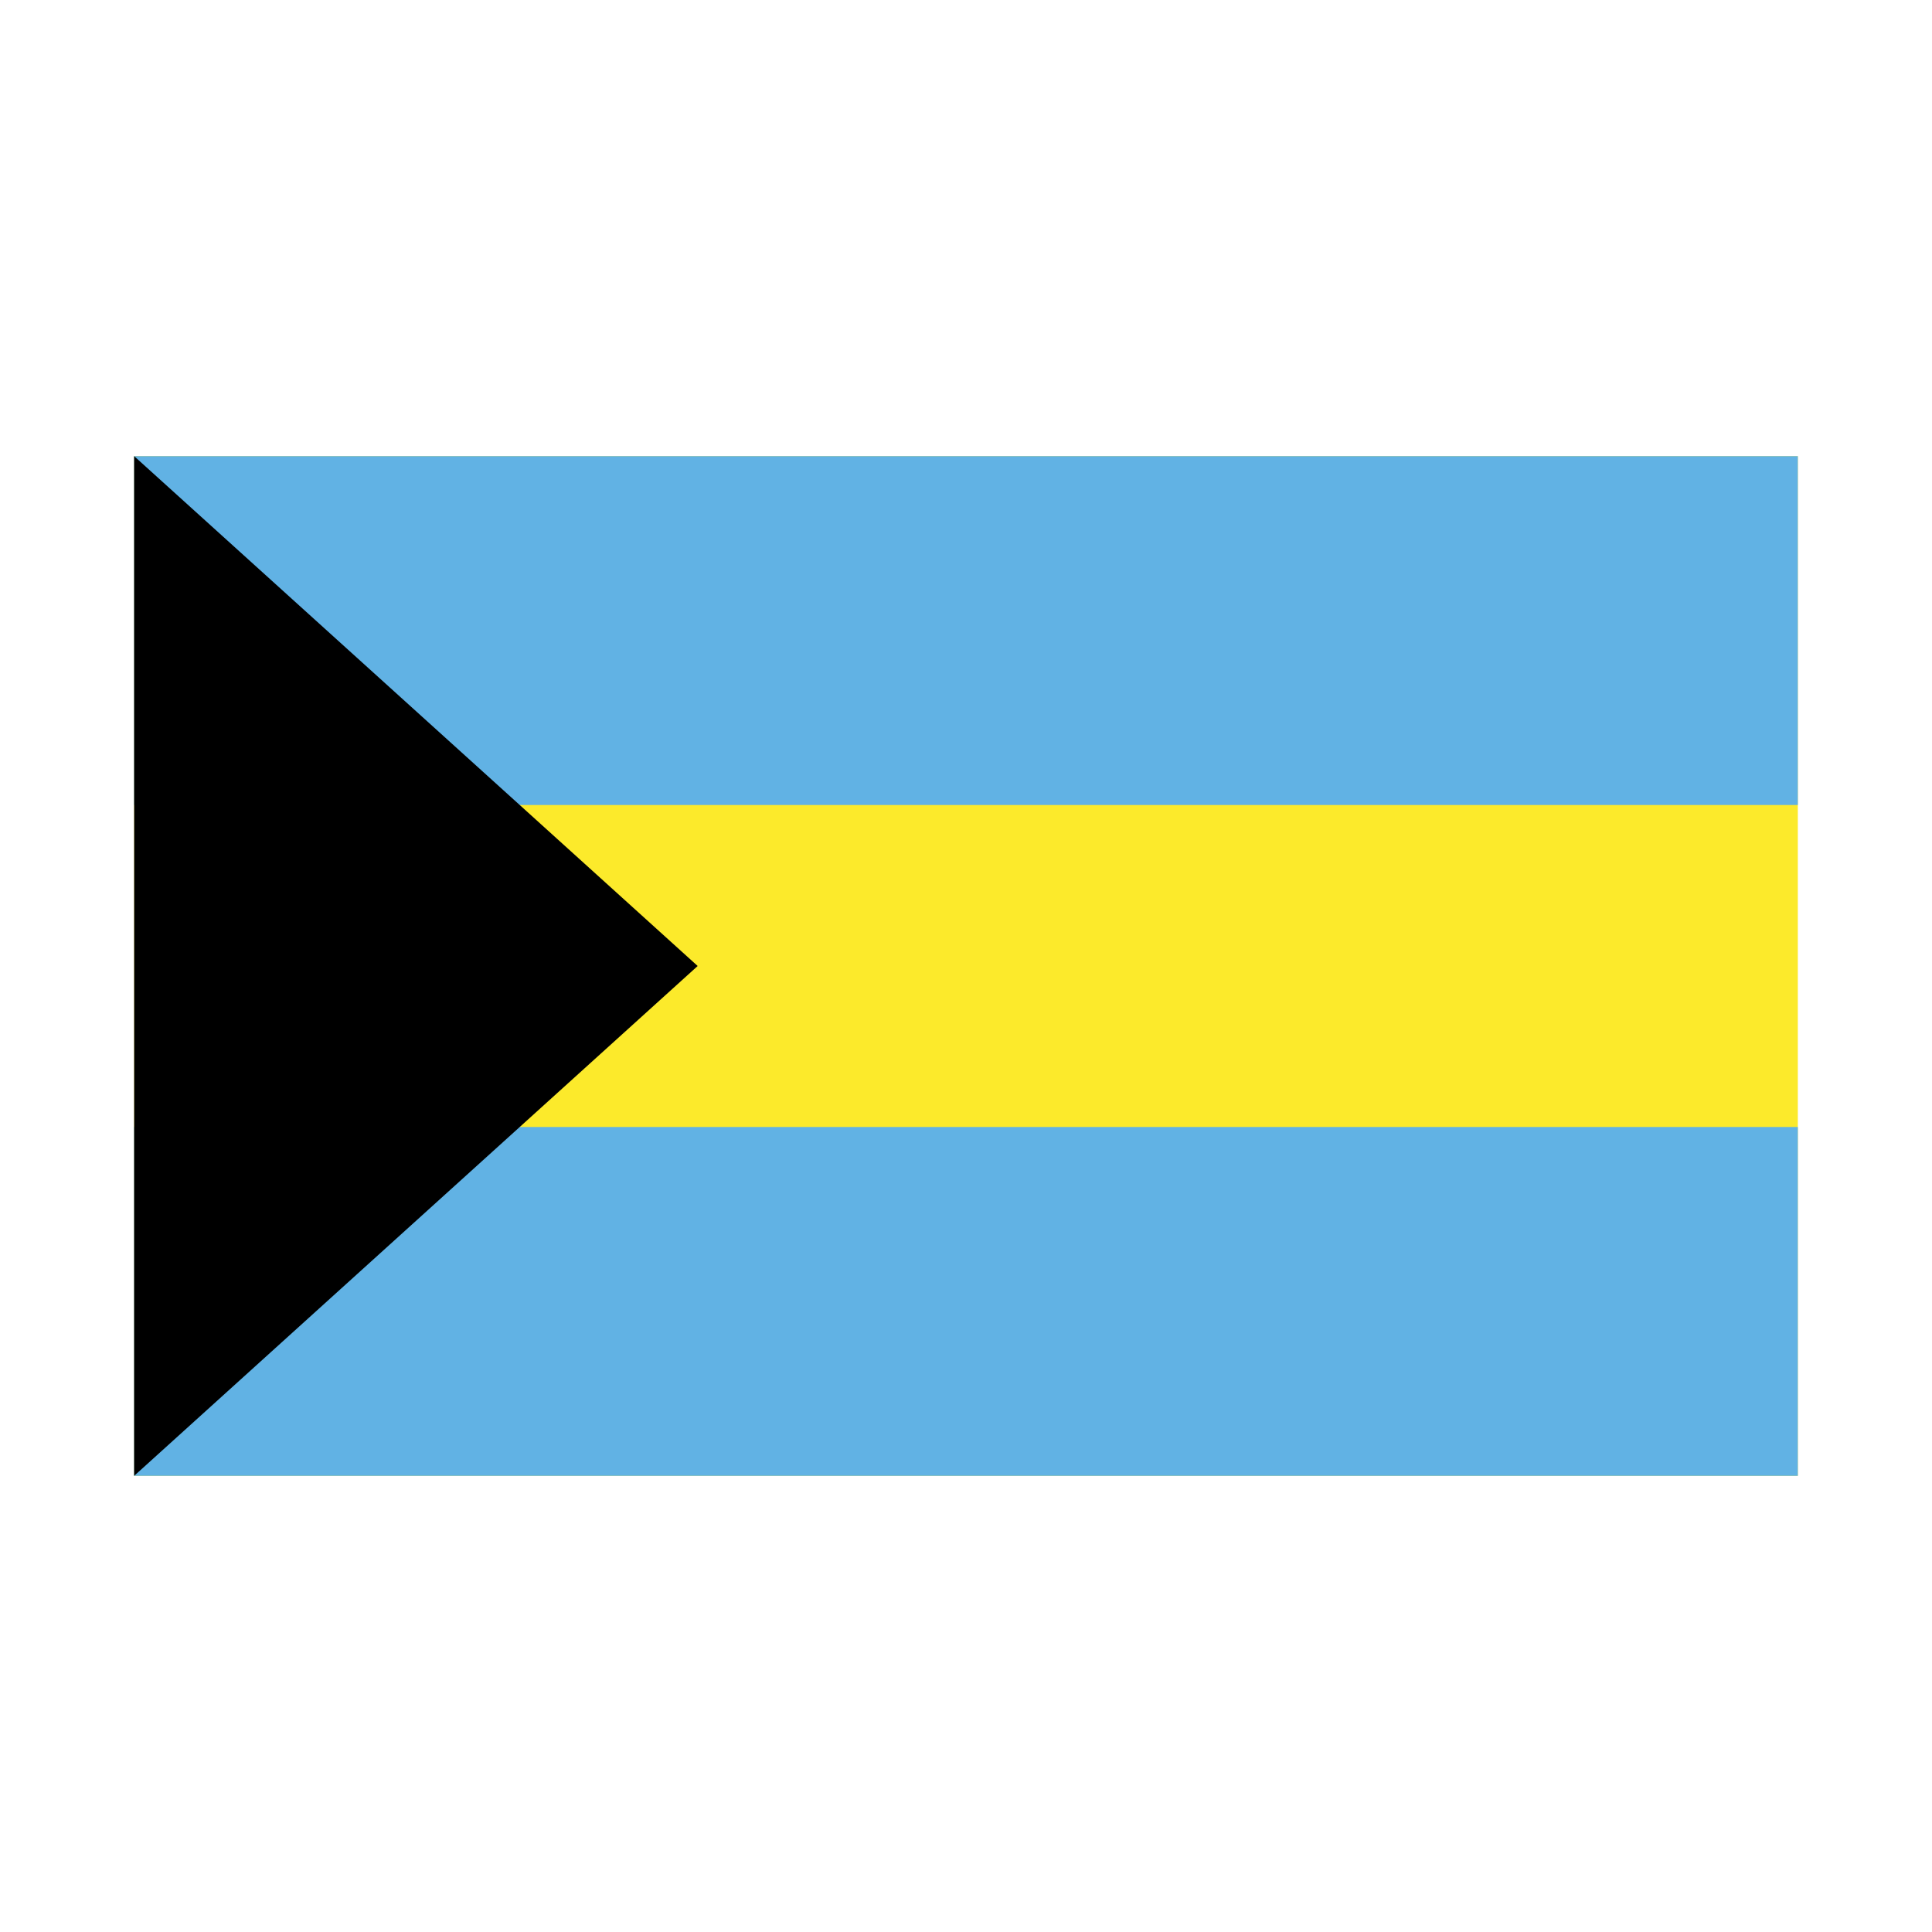 <svg id="emoji" viewBox="0 0 72 72" xmlns="http://www.w3.org/2000/svg">
  <g id="color">
    <rect x="5" y="17" width="62" height="38" fill="#fcea2b"/>
    <rect x="5" y="42" width="62" height="13" fill="#61b2e4"/>
    <rect x="5" y="17" width="62" height="13" fill="#61b2e4"/>
    <polygon points="26 36 5 55 5 17 26 36"/>
  </g>
  <g id="line">
    <rect x="5" y="17" width="62" height="38" fill="none"  stroke-linecap="round" stroke-linejoin="round" stroke-width="2"/>
  </g>
</svg>
